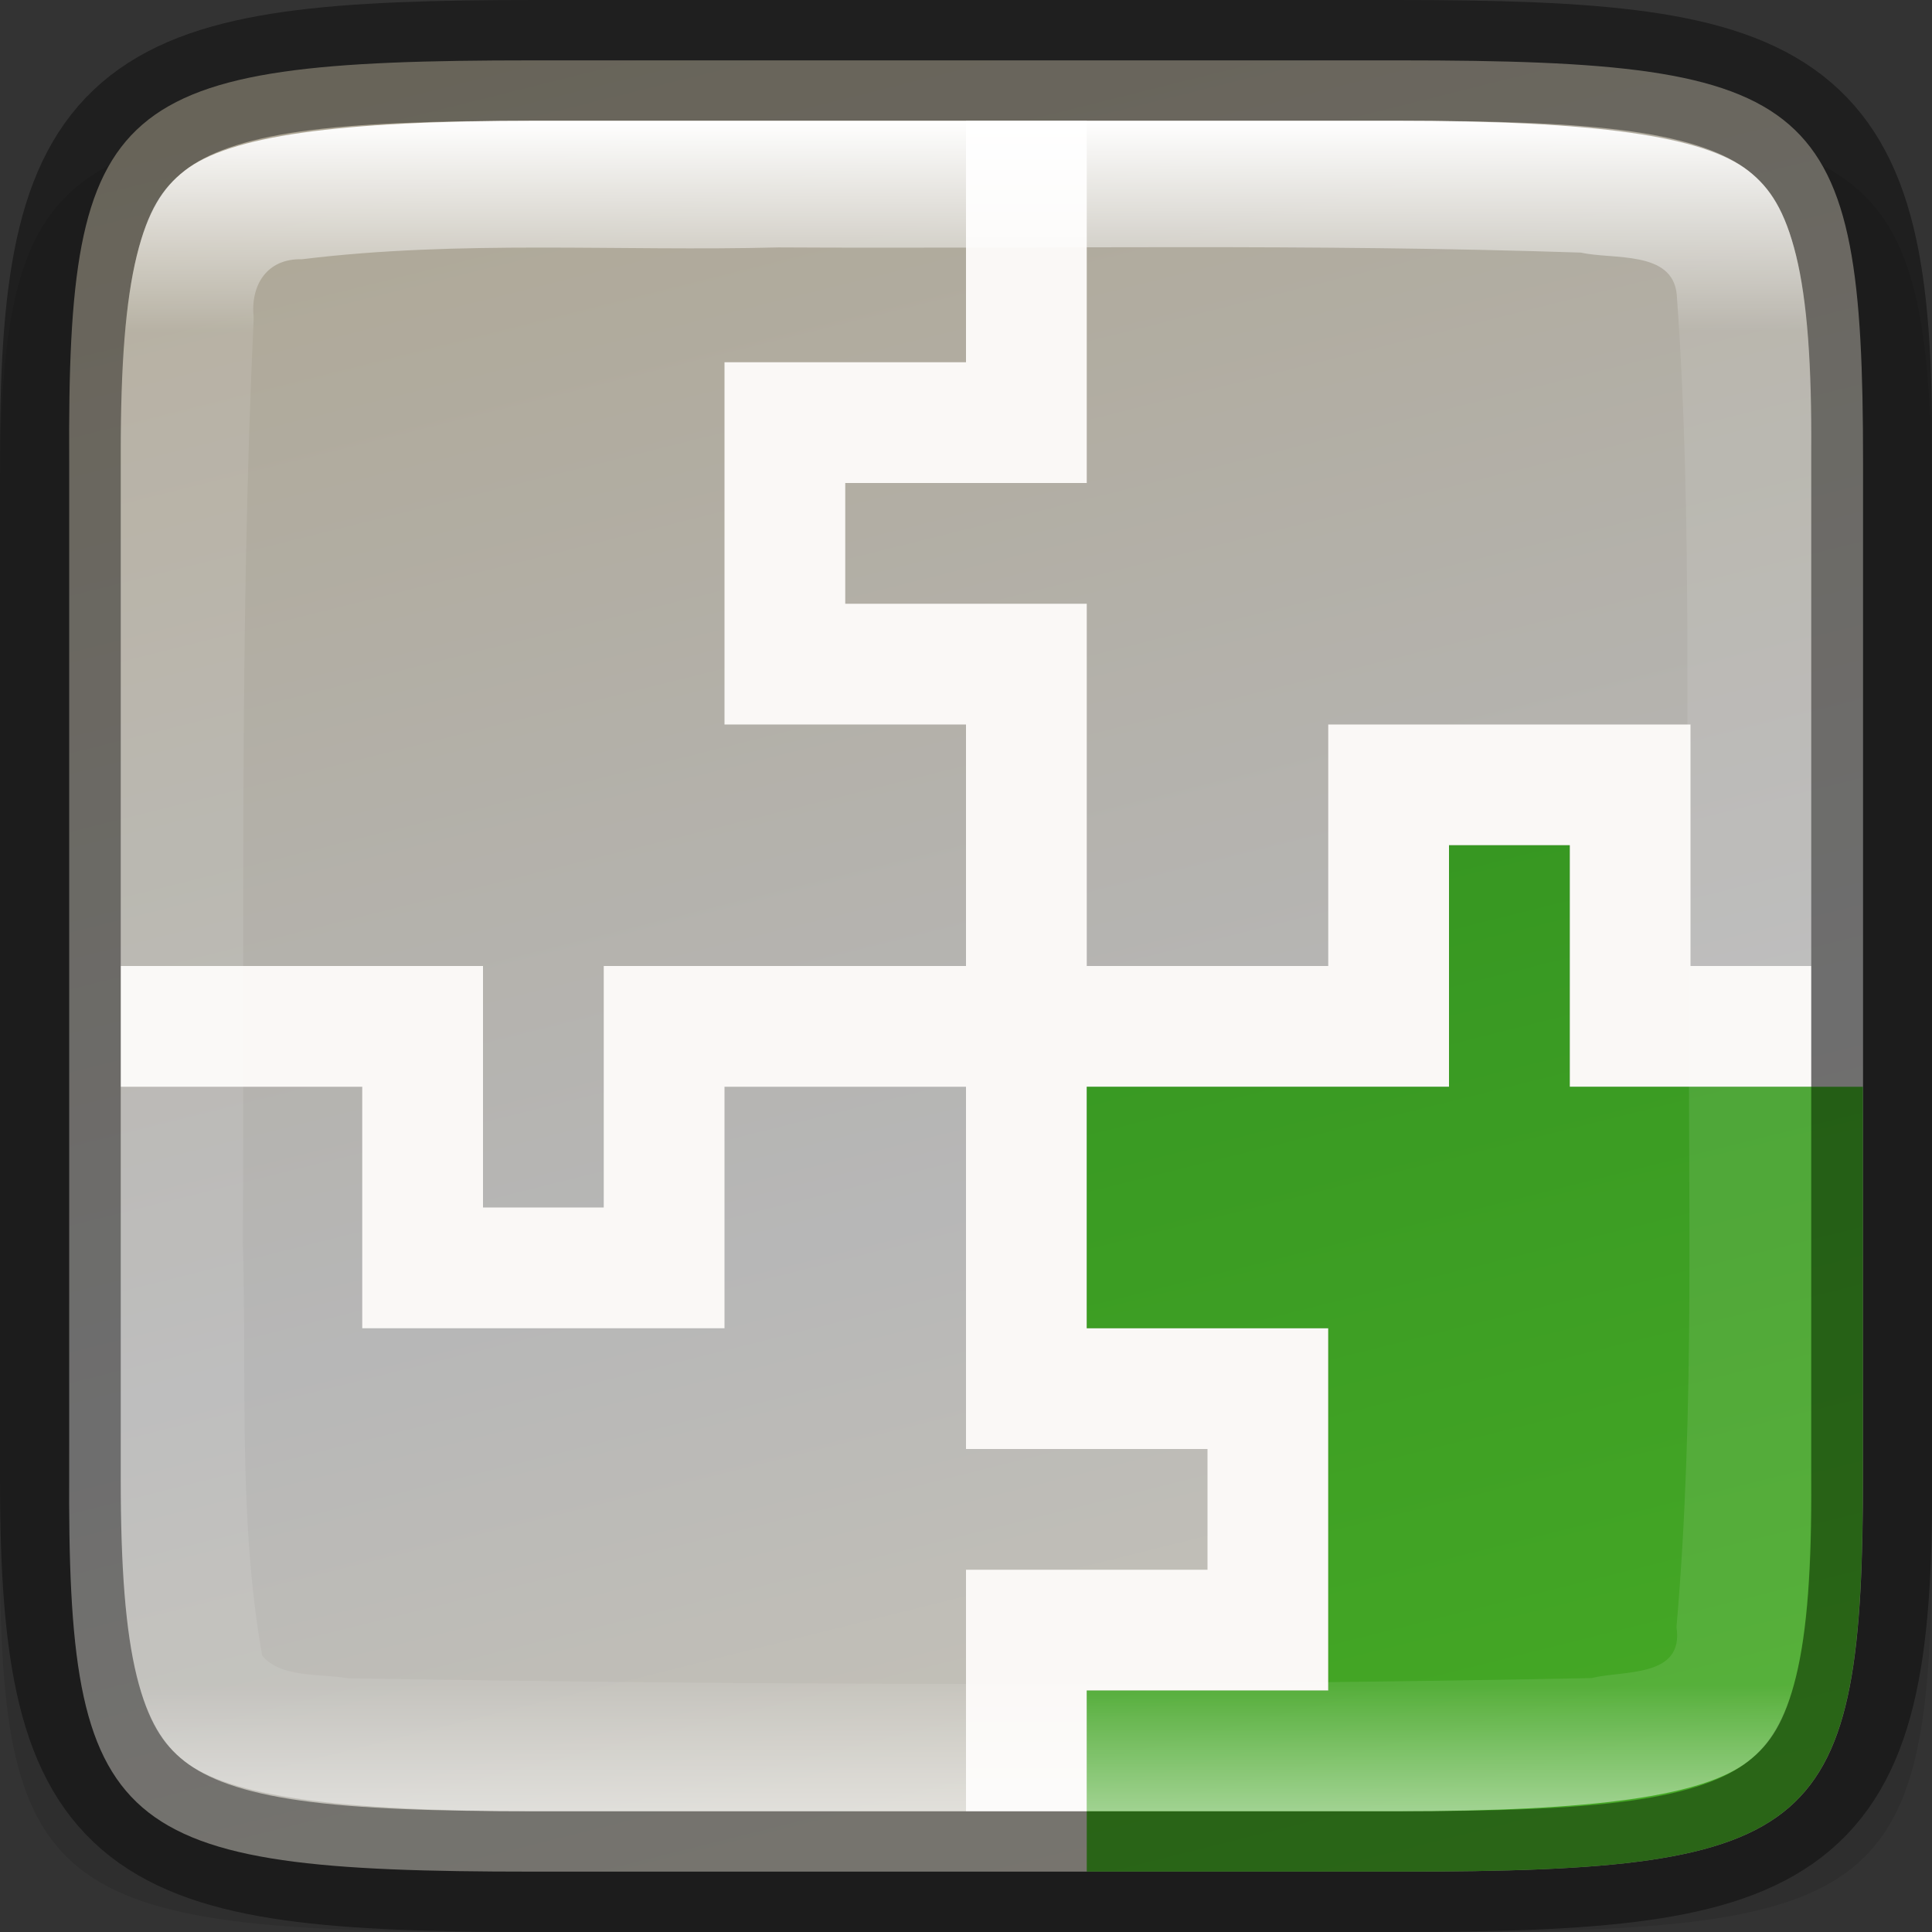 <?xml version="1.0" encoding="UTF-8" standalone="no"?>
<svg
   xmlns:dc="http://purl.org/dc/elements/1.1/"
   xmlns:cc="http://creativecommons.org/ns#"
   xmlns:rdf="http://www.w3.org/1999/02/22-rdf-syntax-ns#"
   xmlns:svg="http://www.w3.org/2000/svg"
   xmlns="http://www.w3.org/2000/svg"
   xmlns:xlink="http://www.w3.org/1999/xlink"
   xmlns:sodipodi="http://sodipodi.sourceforge.net/DTD/sodipodi-0.dtd"
   xmlns:inkscape="http://www.inkscape.org/namespaces/inkscape"
   viewBox="0 0 16 16"
   version="1.1"
   id="svg4"
   sodipodi:docname="sc_insertplugin.svg"
   inkscape:export-filename="/home/jupiter007/Libreoffice yaru theme fullcolor/build/cmd/sc_insertplugin.png"
   inkscape:export-xdpi="95"
   inkscape:export-ydpi="95"
   inkscape:version="0.92.5 (2060ec1f9f, 2020-04-08)"><rect x="0" y="0" width="16" height="16" fill="#333333" stroke="none"/>
<defs
   id="defs8">
  <linearGradient
     inkscape:collect="always"
     xlink:href="#linearGradient927"
     id="linearGradient1692-6"
     x1="321"
     y1="244"
     x2="335"
     y2="244"
     gradientUnits="userSpaceOnUse"
     gradientTransform="rotate(90,286,-34)" />
  <linearGradient
     inkscape:collect="always"
     id="linearGradient927">
    <stop
       style="stop-color:#ffffff;stop-opacity:1;"
       offset="0"
       id="stop923" />
    <stop
       id="stop933"
       offset="0.125"
       style="stop-color:#ffffff;stop-opacity:0.098" />
    <stop
       id="stop931"
       offset="0.925"
       style="stop-color:#ffffff;stop-opacity:0.098" />
    <stop
       style="stop-color:#ffffff;stop-opacity:0.498"
       offset="1"
       id="stop925" />
  </linearGradient>
  <linearGradient
     inkscape:collect="always"
     xlink:href="#linearGradient4370"
     id="linearGradient1692-4"
     x1="320"
     y1="246"
     x2="336"
     y2="242"
     gradientUnits="userSpaceOnUse"
     gradientTransform="rotate(90,286,-34)" />
  <linearGradient
     id="linearGradient4370"
     inkscape:collect="always">
    <stop
       style="stop-color:#28851e;stop-opacity:1"
       offset="0"
       id="stop4366" />
    <stop
       style="stop-color:#46a926;stop-opacity:1"
       offset="1"
       id="stop4368" />
  </linearGradient>
  <linearGradient
     inkscape:collect="always"
     xlink:href="#38-3"
     id="linearGradient1692"
     x1="320"
     y1="246"
     x2="336"
     y2="242"
     gradientUnits="userSpaceOnUse"
     gradientTransform="rotate(90,286,-34)" />
  <linearGradient
     inkscape:collect="always"
     id="38-3">
    <stop
       id="stop4342-7"
       offset="0"
       style="stop-color:#aea795;stop-opacity:1" />
    <stop
       style="stop-color:#b7b7b7;stop-opacity:1"
       offset="0.613"
       id="stop932" />
    <stop
       id="stop4340-0-3"
       offset="1"
       style="stop-color:#c8c4b7;stop-opacity:1" />
  </linearGradient>
</defs>
<sodipodi:namedview
   pagecolor="#ffffff"
   bordercolor="#666666"
   borderopacity="1"
   objecttolerance="10"
   gridtolerance="10"
   guidetolerance="10"
   inkscape:pageopacity="0"
   inkscape:pageshadow="2"
   inkscape:window-width="1920"
   inkscape:window-height="1011"
   id="namedview6"
   showgrid="false"
   inkscape:zoom="29.5"
   inkscape:cx="9.5296133"
   inkscape:cy="8.1280945"
   inkscape:window-x="0"
   inkscape:window-y="32"
   inkscape:window-maximized="1"
   inkscape:current-layer="svg4" />
/&gt;<path
   style="color:#000000;display:inline;overflow:visible;visibility:visible;opacity:0.1;fill:#000000;fill-opacity:1;fill-rule:nonzero;stroke:none;stroke-width:1;marker:none;enable-background:accumulate"
   d="m 4.129,1 c -3.744,0 -4.146,0.309 -4.128,3.323 v 4.177 4.177 C -0.018,15.691 0.385,16 4.129,16 h 7.743 c 3.744,0 4.128,-0.309 4.128,-3.323 v -4.177 -4.177 c 0,-3.014 -0.384,-3.323 -4.128,-3.323 z"
   id="path918-2"
   inkscape:connector-curvature="0"
   sodipodi:nodetypes="scccssscsss" />
<path
   style="color:#000000;display:inline;overflow:visible;visibility:visible;fill:url(#linearGradient1692);fill-opacity:1;fill-rule:nonzero;stroke:none;stroke-width:1;marker:none;enable-background:accumulate"
   d="m 4.406,0.5 c -3.476,0 -3.85,0.309 -3.833,3.323 v 4.177 4.177 c -0.017,3.014 0.357,3.323 3.833,3.323 h 7.19 c 3.476,0 3.833,-0.309 3.833,-3.323 v -4.177 -4.177 c 0,-3.014 -0.357,-3.323 -3.833,-3.323 z"
   id="path918"
   inkscape:connector-curvature="0"
   sodipodi:nodetypes="scccssscsss" />
<path
   style="display:inline;opacity:1;vector-effect:none;fill:#faf8f6;fill-opacity:1;stroke:none;stroke-width:1.155;stroke-linecap:round;stroke-linejoin:round;stroke-miterlimit:4;stroke-dasharray:none;stroke-dashoffset:0;stroke-opacity:1;enable-background:new"
   d="M 8,1 V 3 h -1 -1 v 1 2 h 1 1 v 5 1 h 2 v 1 H 8 v 1 1 h 1 v -1 h 2 v -1 -2 h -1 -1 v -5 -1 h -2 v -1 h 1 1 V 1 Z"
   id="rect22234"
   inkscape:connector-curvature="0"
   sodipodi:nodetypes="cccccccccccccccccccccccccccccc" />
<path
   style="display:inline;opacity:1;vector-effect:none;fill:#faf8f6;fill-opacity:1;stroke:none;stroke-width:1.155;stroke-linecap:round;stroke-linejoin:round;stroke-miterlimit:4;stroke-dasharray:none;stroke-dashoffset:0;stroke-opacity:1;enable-background:new"
   d="m 1,9 h 2 v 1 1 h 1 2 v -1 -1 h 5 1 v -2 h 1 v 2 h 1 1 v -1 h -1 v -2 h -1 -2 v 1 1 h -5 -1 v 2 h -1 v -1 -1 h -3 z"
   id="rect22234-4"
   inkscape:connector-curvature="0"
   sodipodi:nodetypes="cccccccccccccccccccccccccccccc" />
<path
   style="color:#000000;display:inline;overflow:visible;visibility:visible;fill:url(#linearGradient1692-4);fill-opacity:1;fill-rule:nonzero;stroke:none;stroke-width:1;marker:none;enable-background:accumulate"
   d="m 12,7 v 2 h -1 -2 v 2 h 1 1 v 2 1 H 9 v 1.5 h 2.596 c 3.476,0 3.832,-0.31 3.832,-3.324 V 9 h -1.428 -1 v -2 z"
   id="path22304"
   inkscape:connector-curvature="0" />
<path
   style="color:#000000;display:inline;overflow:visible;visibility:visible;opacity:0.4;fill:none;fill-opacity:1;fill-rule:nonzero;stroke:#000000;stroke-width:1;stroke-miterlimit:4;stroke-dasharray:none;stroke-opacity:1;marker:none;enable-background:accumulate"
   d="m 11.555,15.5 c 3.337,0 3.962,-0.302 3.945,-3.249 v -4.251 -4.251 c 0.018,-2.947 -0.608,-3.249 -3.945,-3.249 H 4.445 c -3.336,0 -3.945,0.302 -3.945,3.249 v 4.251 4.251 c 0,2.947 0.608,3.249 3.945,3.249 z"
   id="path958-6-0"
   inkscape:connector-curvature="0"
   sodipodi:nodetypes="scccssscsss" />
<path
   style="color:#000000;display:inline;overflow:visible;visibility:visible;opacity:1;fill:url(#linearGradient1692-6);fill-opacity:1;fill-rule:nonzero;stroke:none;stroke-width:1;marker:none;enable-background:accumulate"
   d="m 4.445,1 c -1.653,0 -2.546,0.125 -2.916,0.414 -0.185,0.144 -0.305,0.331 -0.396,0.703 -0.092,0.372 -0.133,0.913 -0.133,1.633 v 4.25 4.25 c 0,0.72 0.041,1.261 0.133,1.633 0.092,0.372 0.211,0.559 0.396,0.703 0.37,0.289 1.263,0.414 2.916,0.414 h 7.109 c 1.653,0 2.552,-0.125 2.924,-0.414 0.186,-0.144 0.306,-0.332 0.396,-0.703 0.091,-0.371 0.129,-0.91 0.125,-1.629 v -0.002 -4.252 -4.252 -0.002 c 0.004,-0.719 -0.034,-1.258 -0.125,-1.629 -0.091,-0.371 -0.211,-0.559 -0.396,-0.703 -0.372,-0.289 -1.27,-0.414 -2.924,-0.414 z M 9.773,2.047 c 1.108,-3.4e-4 2.214,0.008 3.32,0.045 0.266,0.06 0.757,-0.021 0.793,0.346 0.134,1.844 0.066,3.688 0.102,5.539 -0.013,1.867 0.054,3.67 -0.104,5.498 0.064,0.423 -0.439,0.356 -0.703,0.422 -3.433,0.07 -6.876,0.059 -10.299,0.002 -0.223,-0.04 -0.556,-3.2e-4 -0.711,-0.188 -0.199,-1.13 -0.127,-2.269 -0.16,-3.42 0.014,-2.556 -0.029,-5.107 0.09,-7.656 -0.03,-0.273 0.109,-0.496 0.4,-0.488 1.307,-0.161 2.633,-0.064 3.947,-0.098 1.107,0.006 2.217,-0.002 3.324,-0.002 z"
   id="path918-6"
   inkscape:connector-curvature="0" />
</svg>
